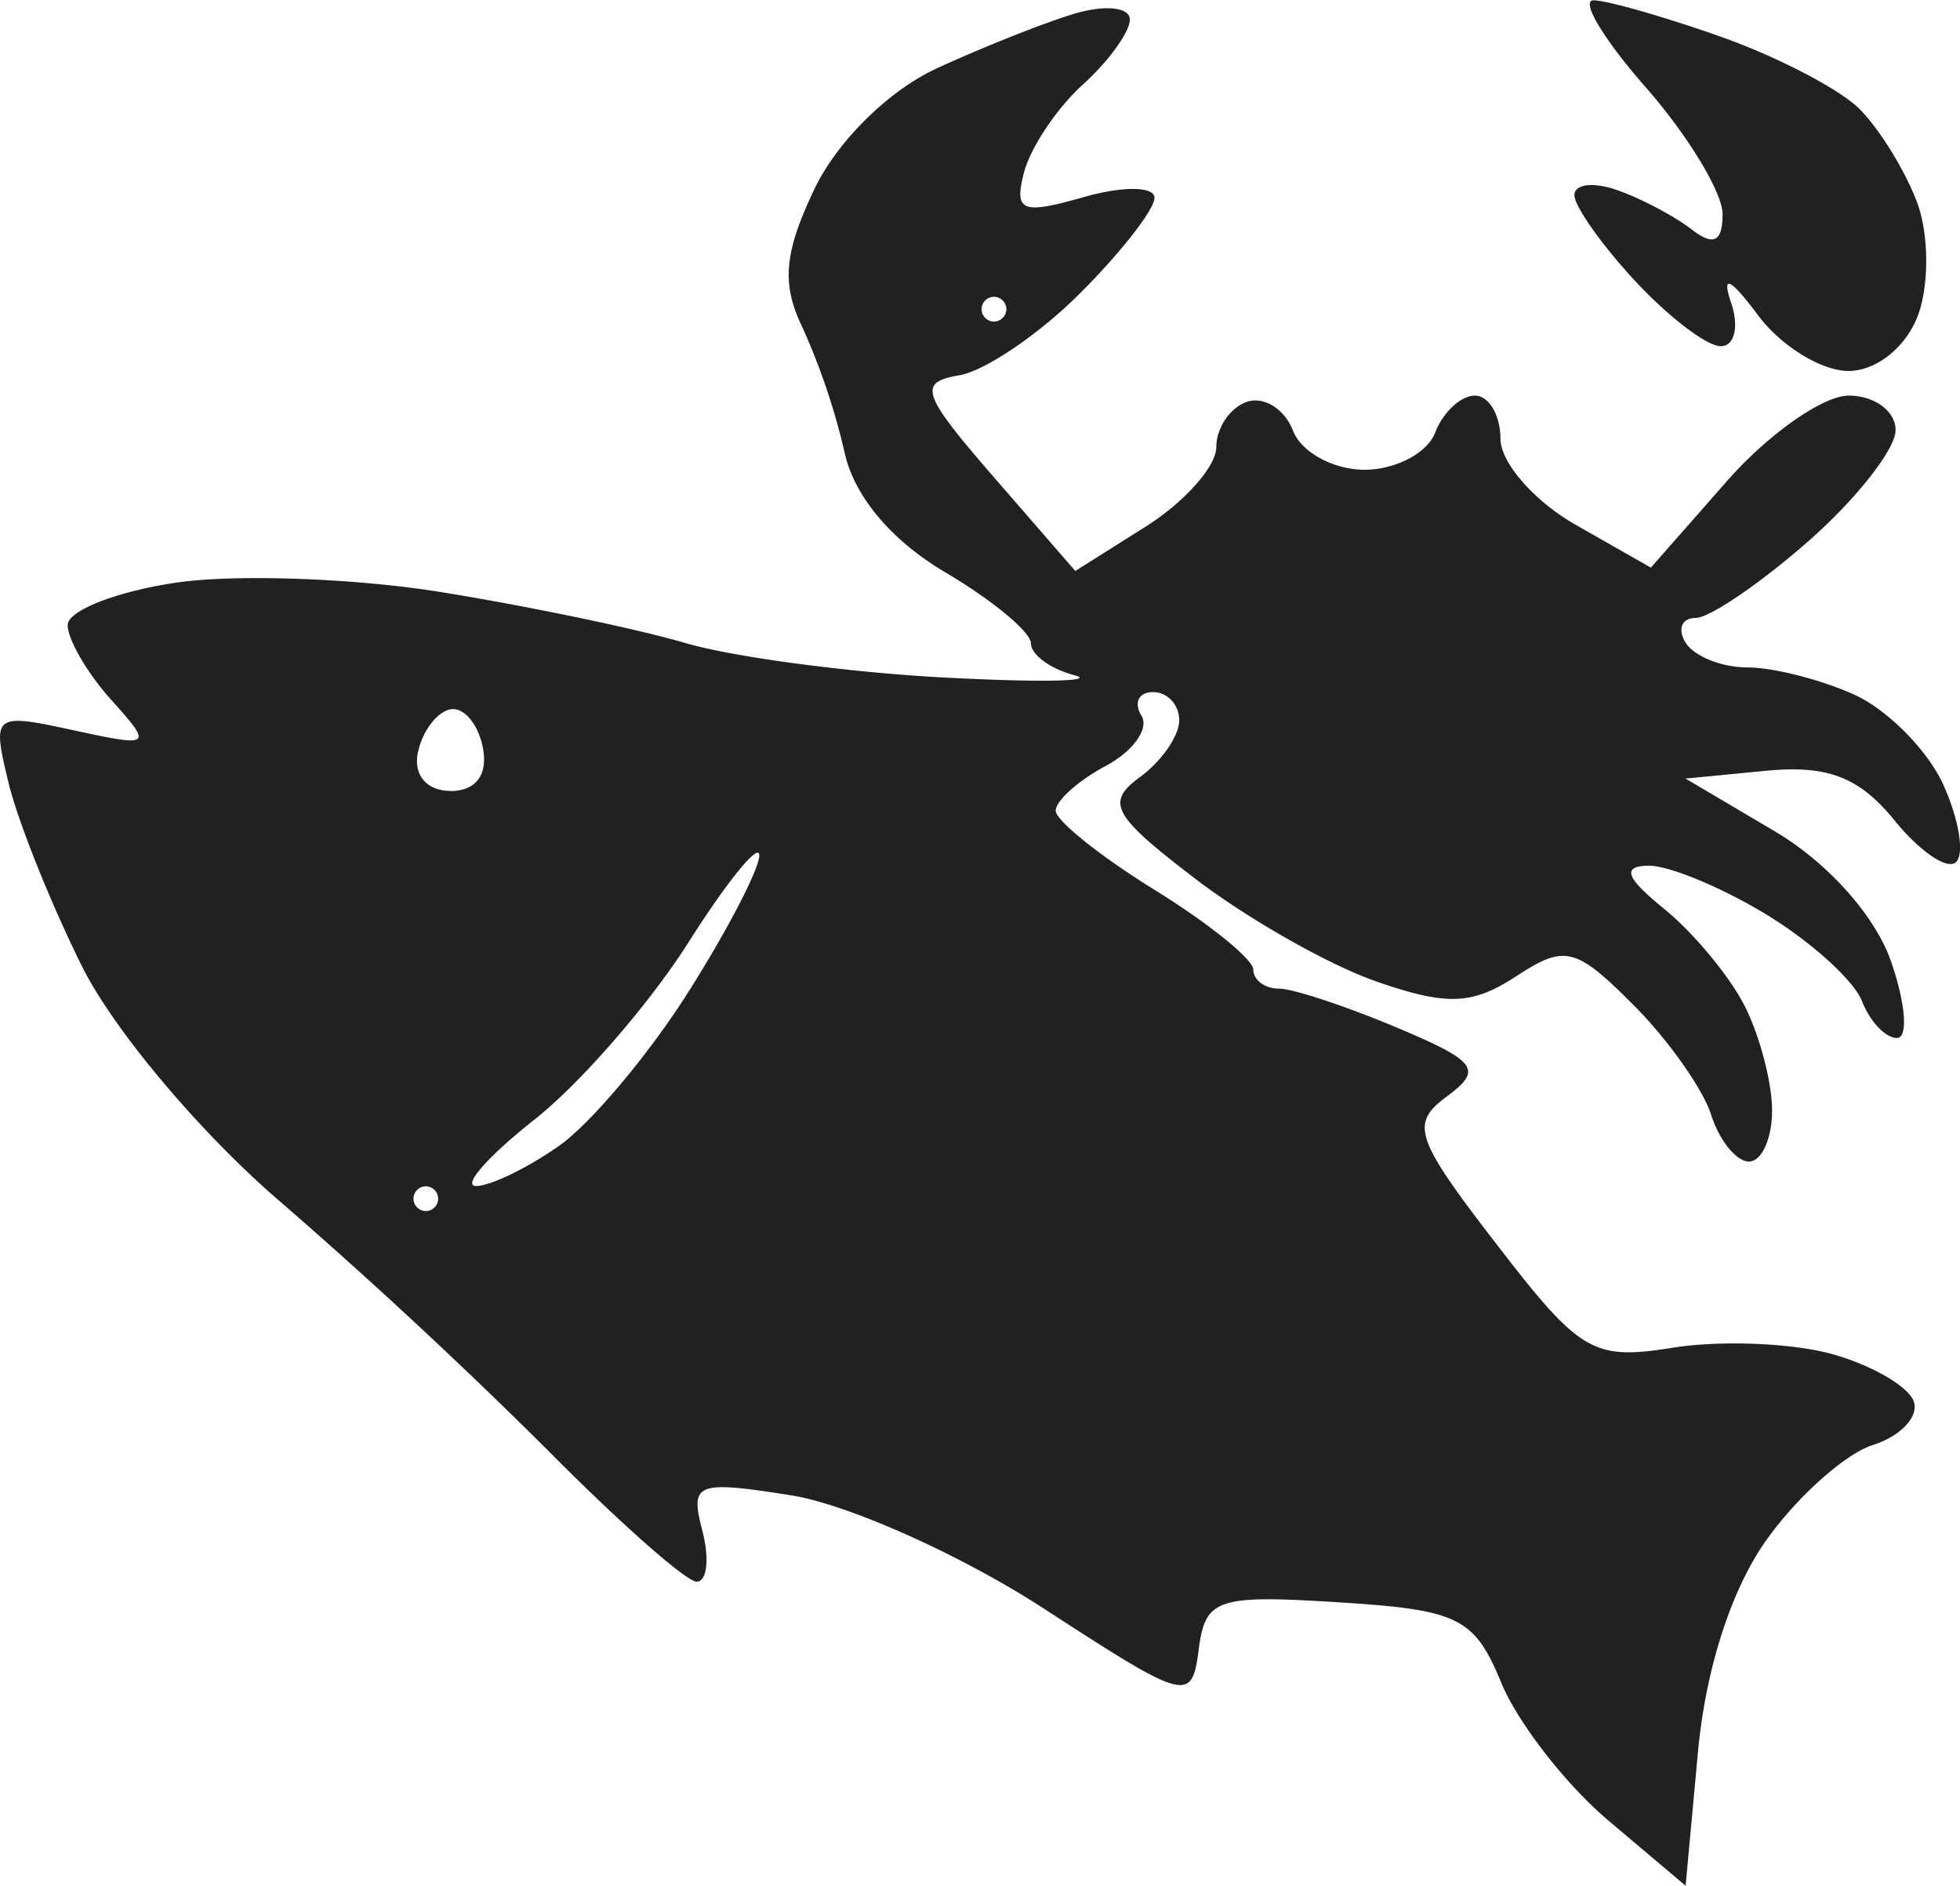 <svg xmlns="http://www.w3.org/2000/svg" width="79" height="76" viewBox="0 0 20.994 20.19"><title>ryza2 category seafood</title><g fill="#212121" class="nc-icon-wrapper"><g transform="translate(70.424 143.691)"><path d="M-52.237-124.931l-.132 1.43-.826-.697c-.454-.383-.97-1.046-1.147-1.473-.29-.702-.456-.784-1.743-.865-1.305-.082-1.428-.04-1.499.503-.075.574-.125.56-1.664-.439-.873-.567-2.085-1.11-2.693-1.208-1.026-.163-1.094-.136-.961.373.079.302.052.55-.06.55-.11 0-.82-.626-1.577-1.39a57.566 57.566 0 0 0-2.884-2.68c-.844-.723-1.778-1.83-2.12-2.514-.335-.672-.691-1.56-.79-1.973-.178-.733-.162-.746.689-.562.85.184.86.176.408-.328-.255-.284-.463-.643-.463-.797 0-.154.52-.358 1.154-.453.635-.095 1.915-.05 2.845.1.929.15 2.106.395 2.615.545.51.15 1.76.317 2.778.37 1.019.054 1.644.042 1.39-.025-.255-.067-.464-.22-.464-.34 0-.121-.412-.463-.917-.761-.579-.342-.977-.815-1.079-1.283a7.234 7.234 0 0 0-.452-1.341c-.226-.465-.197-.798.128-1.48.243-.51.792-1.052 1.304-1.29.486-.224 1.152-.49 1.48-.588.327-.099.595-.07.595.062 0 .133-.227.446-.503.696-.277.25-.56.673-.63.94-.11.42-.025.455.636.266.419-.12.761-.117.761.007 0 .124-.358.584-.796 1.021-.437.438-1.021.834-1.297.88-.444.075-.401.199.372 1.09l.873 1.005.755-.476c.415-.262.755-.644.755-.85 0-.207.149-.425.33-.486.182-.06.403.079.492.31.088.23.433.418.765.418.333 0 .674-.179.757-.397.084-.218.275-.397.426-.397.15 0 .273.209.274.463 0 .255.364.67.806.921l.805.458.809-.92c.444-.507 1.034-.922 1.31-.922s.502.166.502.37c0 .203-.421.739-.935 1.19-.515.452-1.058.821-1.207.821-.149 0-.197.12-.107.265.09.146.389.265.664.265.276 0 .792.132 1.146.293.355.162.782.594.949.96.167.367.23.741.138.831-.09.09-.388-.111-.661-.448-.374-.46-.714-.592-1.367-.53l-.87.084.957.565c.564.334 1.073.902 1.243 1.39.158.452.187.823.064.823-.122 0-.29-.178-.374-.395-.083-.217-.543-.634-1.02-.925-.478-.291-1.048-.528-1.266-.525-.29.004-.245.128.167.462.31.252.698.717.86 1.035.163.318.296.824.296 1.125 0 .3-.111.546-.247.546s-.318-.226-.406-.502c-.088-.276-.464-.808-.837-1.18-.615-.615-.73-.643-1.252-.301-.47.307-.742.317-1.496.055-.507-.176-1.38-.671-1.94-1.1-.887-.678-.963-.817-.595-1.087.233-.17.423-.444.423-.61 0-.166-.126-.302-.28-.302-.154 0-.21.113-.125.252.085.138-.086.38-.381.538-.296.158-.537.374-.537.48 0 .106.476.487 1.058.847.582.36 1.059.745 1.059.856 0 .111.123.202.273.202.15 0 .715.187 1.256.414.868.366.932.453.545.74-.397.293-.346.446.53 1.582.898 1.166 1.034 1.246 1.894 1.109.509-.081 1.275-.05 1.702.069.427.119.82.348.875.51.053.162-.144.37-.44.464-.295.094-.807.55-1.138 1.015-.377.528-.652 1.38-.735 2.274zm-13.626-5.795c.073 0 .132-.06.132-.132a.133.133 0 0 0-.132-.133.133.133 0 0 0-.132.133c0 .072.06.132.132.132zm.537-.268c.149.002.548-.19.887-.428.339-.237.96-.975 1.382-1.64.421-.664.766-1.326.766-1.472 0-.145-.341.273-.758.93-.417.658-1.161 1.514-1.654 1.902-.492.388-.773.707-.623.708zm-.272-4.23c.272 0 .402-.174.346-.463-.049-.255-.206-.44-.35-.411-.143.029-.3.237-.346.463-.05.24.095.41.35.41zm5.82-5.027c.073 0 .133-.06.133-.132a.133.133 0 0 0-.133-.133.133.133 0 0 0-.132.133c0 .072.06.132.132.132zm9.152.529c-.287 0-.723-.268-.967-.596-.3-.402-.394-.444-.288-.132.086.255.036.463-.112.463s-.561-.315-.918-.7c-.357-.385-.649-.798-.649-.918s.209-.143.463-.052c.255.09.612.28.794.42.233.181.33.133.33-.164 0-.23-.369-.84-.82-1.355-.452-.514-.705-.935-.563-.935.142 0 .755.175 1.362.389.606.214 1.275.562 1.487.774.212.211.49.661.617 1 .127.338.131.883.01 1.21-.128.342-.446.596-.745.596z" id="path1196-1-4-4" fill="#212121" stroke-width=".265"></path></g></g></svg>